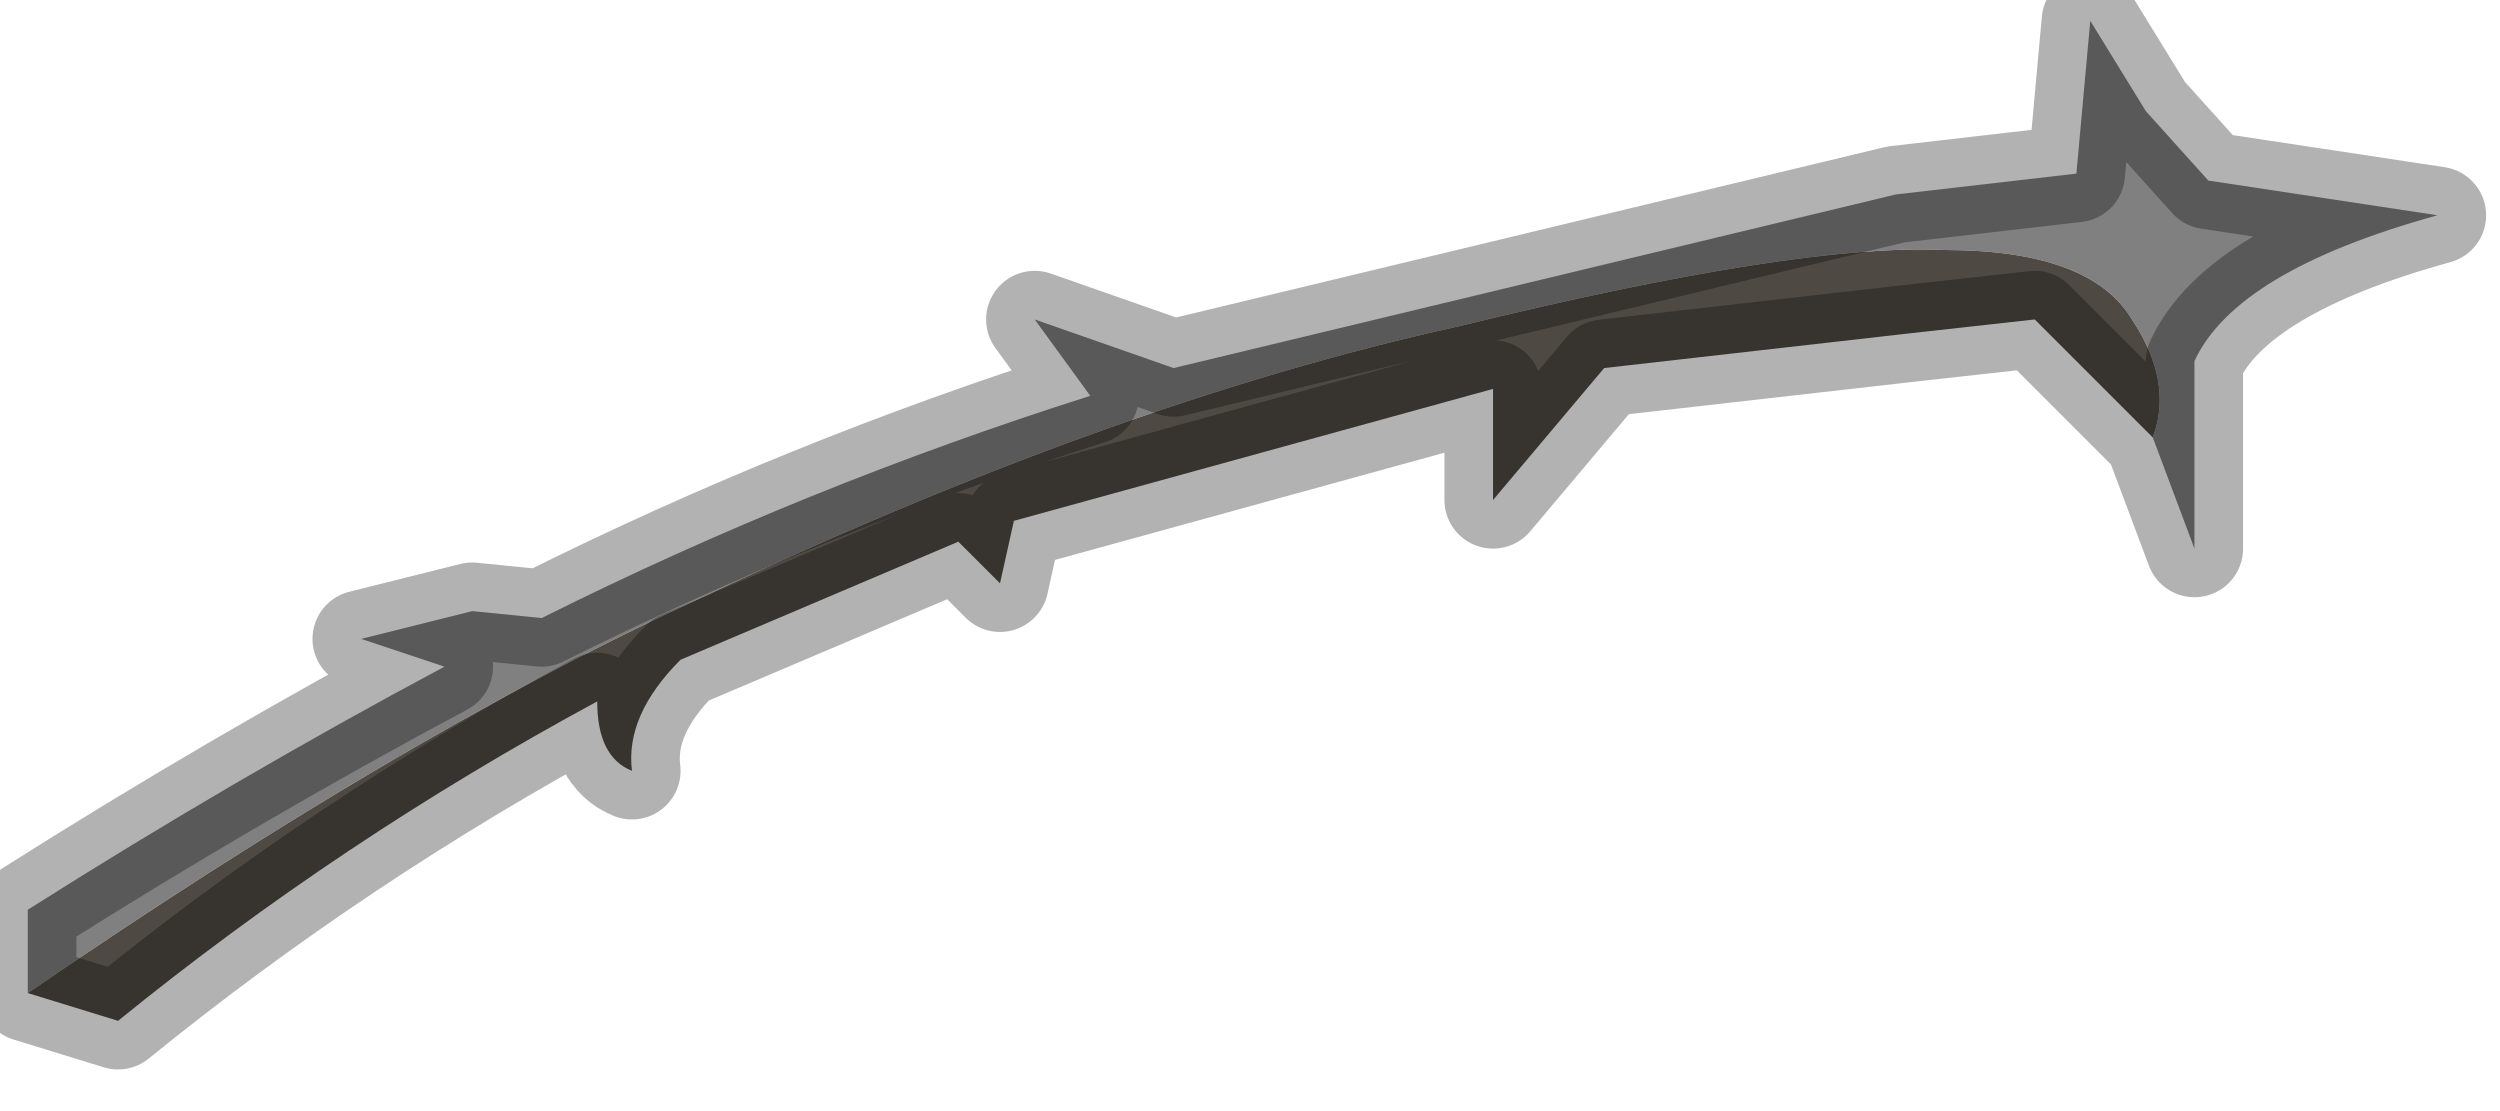 <?xml version="1.0" encoding="utf-8"?>
<svg version="1.1" id="Layer_1"
xmlns="http://www.w3.org/2000/svg"
xmlns:xlink="http://www.w3.org/1999/xlink"
width="18px" height="8px"
xml:space="preserve">
<g id="PathID_3757" transform="matrix(1, 0, 0, 1, 0.15, 0.15)">
<path style="fill:#808080;fill-opacity:1" d="M0.05 6.4Q1.55 5.45 3.05 4.65L2.45 4.45L3.25 4.25L3.75 4.3Q5.65 3.35 7.7 2.7L7.3 2.15L8.3 2.5L13.5 1.25L14.8 1.1L14.9 0L15.3 0.65L15.75 1.15L17.4 1.4Q15.95 1.8 15.65 2.45L15.65 3.8L15.35 3Q15.5 2.6 15.2 2.15Q14.9 1.65 13.85 1.65Q12.8 1.6 10.35 2.2Q7.85 2.75 4.8 4.2Q2.75 5.15 0.05 7L0.05 6.4" />
<path style="fill:#4F4943;fill-opacity:1" d="M14.5 2.15L13.6 2.25L11.4 2.5L10.6 3.45L10.6 2.65L7.15 3.6L7.05 4.05L6.75 3.75L4.75 4.6Q4.35 5 4.4 5.4Q4.15 5.3 4.15 4.9Q2.3 5.9 0.7 7.2L0.05 7Q2.75 5.15 4.8 4.2Q7.85 2.75 10.35 2.2Q12.8 1.6 13.85 1.65Q14.9 1.65 15.2 2.15Q15.5 2.6 15.35 3L14.5 2.15" />
<path style="fill:none;stroke-width:0.7;stroke-linecap:round;stroke-linejoin:round;stroke-miterlimit:3;stroke:#000000;stroke-opacity:0.302" d="M15.35 3L15.65 3.8L15.65 2.45Q15.95 1.8 17.4 1.4L15.75 1.15L15.3 0.65L14.9 0L14.8 1.1L13.5 1.25L8.3 2.5L7.3 2.15L7.7 2.7Q5.65 3.35 3.75 4.3L3.25 4.25L2.45 4.45L3.05 4.65Q1.55 5.45 0.05 6.4L0.05 7L0.7 7.2Q2.3 5.9 4.15 4.9Q4.15 5.3 4.4 5.4Q4.35 5 4.75 4.6L6.75 3.75L7.05 4.05L7.15 3.6L10.6 2.65L10.6 3.45L11.4 2.5L13.6 2.25L14.5 2.15L15.35 3z" />
</g>
</svg>
